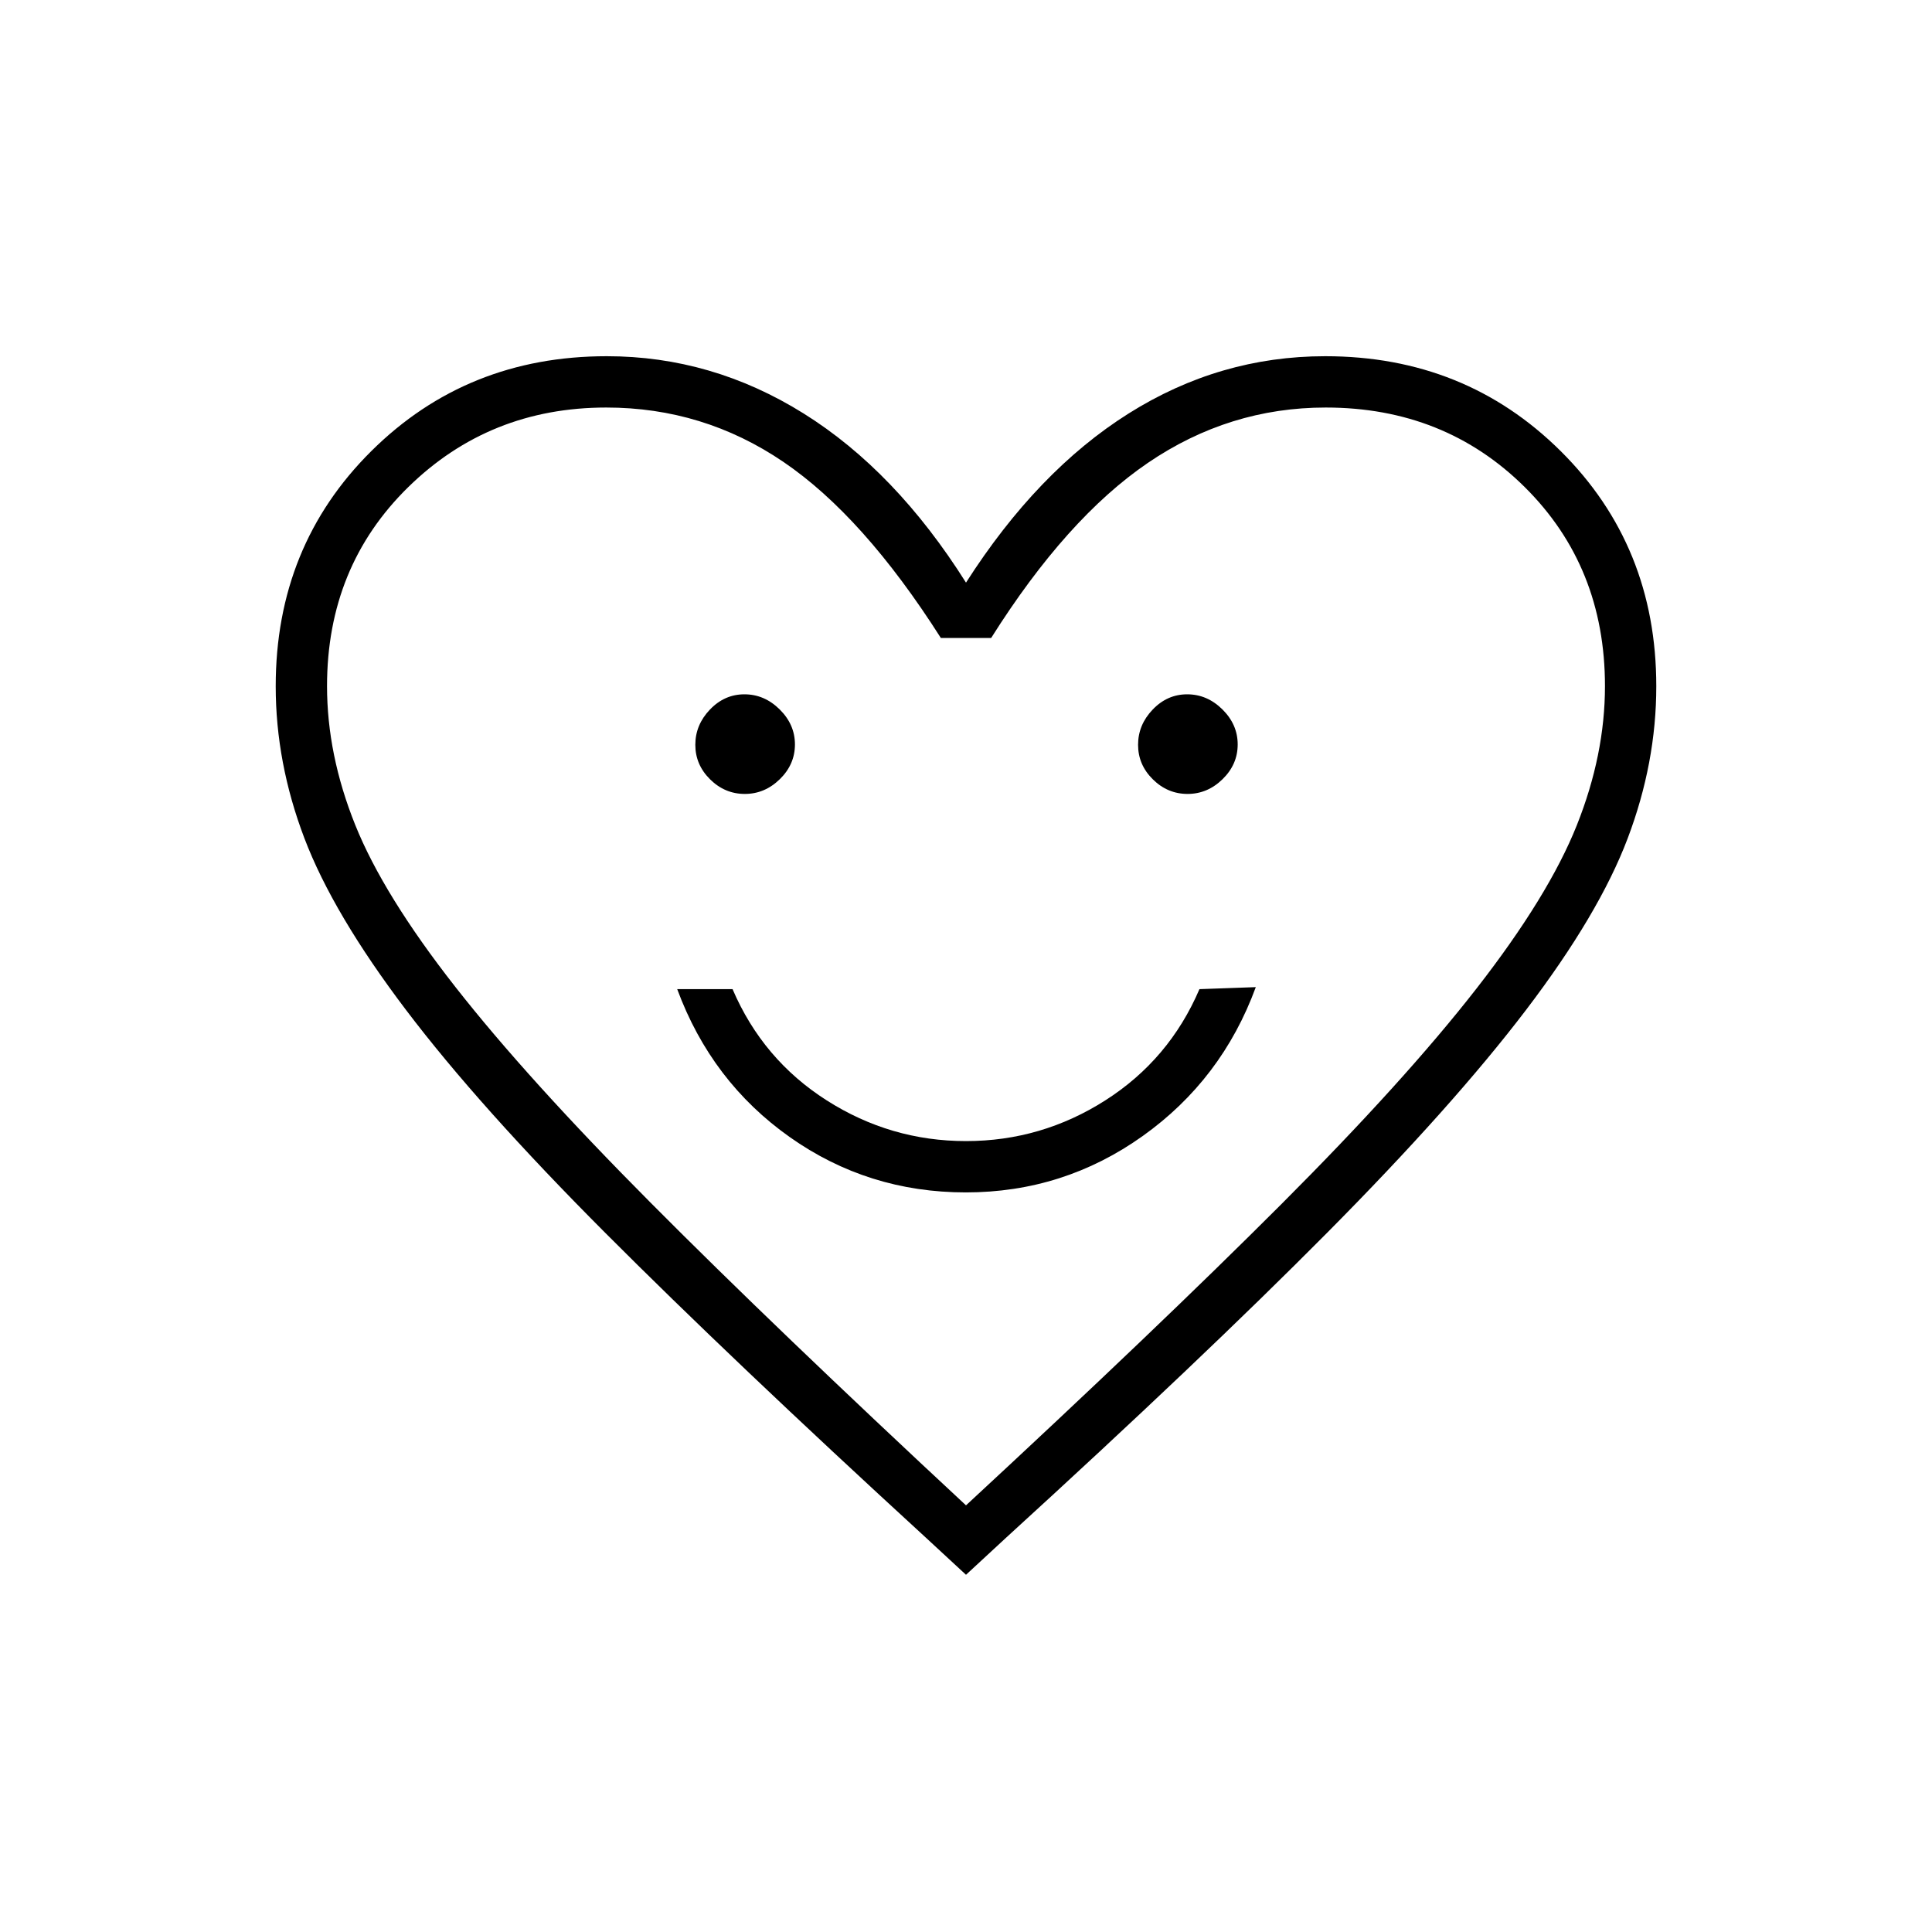 <svg xmlns="http://www.w3.org/2000/svg" height="24" viewBox="0 -960 960 960" width="24"><path d="M479.91-367.5q48.59 0 87.9-28.02 39.32-28.03 56.19-73.98l-28 1q-15 35-46.75 55.25T480-393q-37.5 0-69.25-20.25T364-468.5h-27.5q17 46 55.91 73.5 38.9 27.5 87.5 27.5Zm-109.82-198q9.91 0 17.41-7.34t7.5-17.25q0-9.91-7.59-17.41t-17.5-7.5q-9.91 0-17.16 7.59t-7.25 17.5q0 9.91 7.34 17.16t17.25 7.25Zm220 0q9.91 0 17.41-7.34t7.5-17.25q0-9.91-7.59-17.41t-17.5-7.5q-9.91 0-17.16 7.59t-7.25 17.5q0 9.91 7.34 17.16t17.25 7.25ZM480-177.5 460-196q-96.5-88.5-159.24-151.39-62.75-62.88-99-110.75Q165.5-506 151.25-543.5T137-619q0-69.71 47.5-116.85Q231.99-783 301.5-783q52.29 0 97.89 28.5Q445-726 480-670.5q35.5-55.5 80.75-84T658.5-783q69.51 0 117 47.15Q823-688.71 823-619q0 38-14.22 75.59-14.21 37.58-50.5 85.25Q722-410.5 659.5-347.5T500-196l-20 18.5Zm0-34.5q95-87.92 156.5-149.46Q698-423 733.75-468.91q35.75-45.91 49.75-81t14-69.17q0-59.35-39.86-98.88-39.86-39.54-98.89-39.54-47.99 0-88.37 27.5t-77.88 87h-25q-38.5-60.5-78.25-87.5t-88-27q-58.03 0-98.39 39.54-40.36 39.53-40.36 98.88 0 34.08 14 68.95 14 34.88 49.75 80.5Q262-424 323.5-362.17 385-300.34 480-212Zm0-273Z"/></svg>